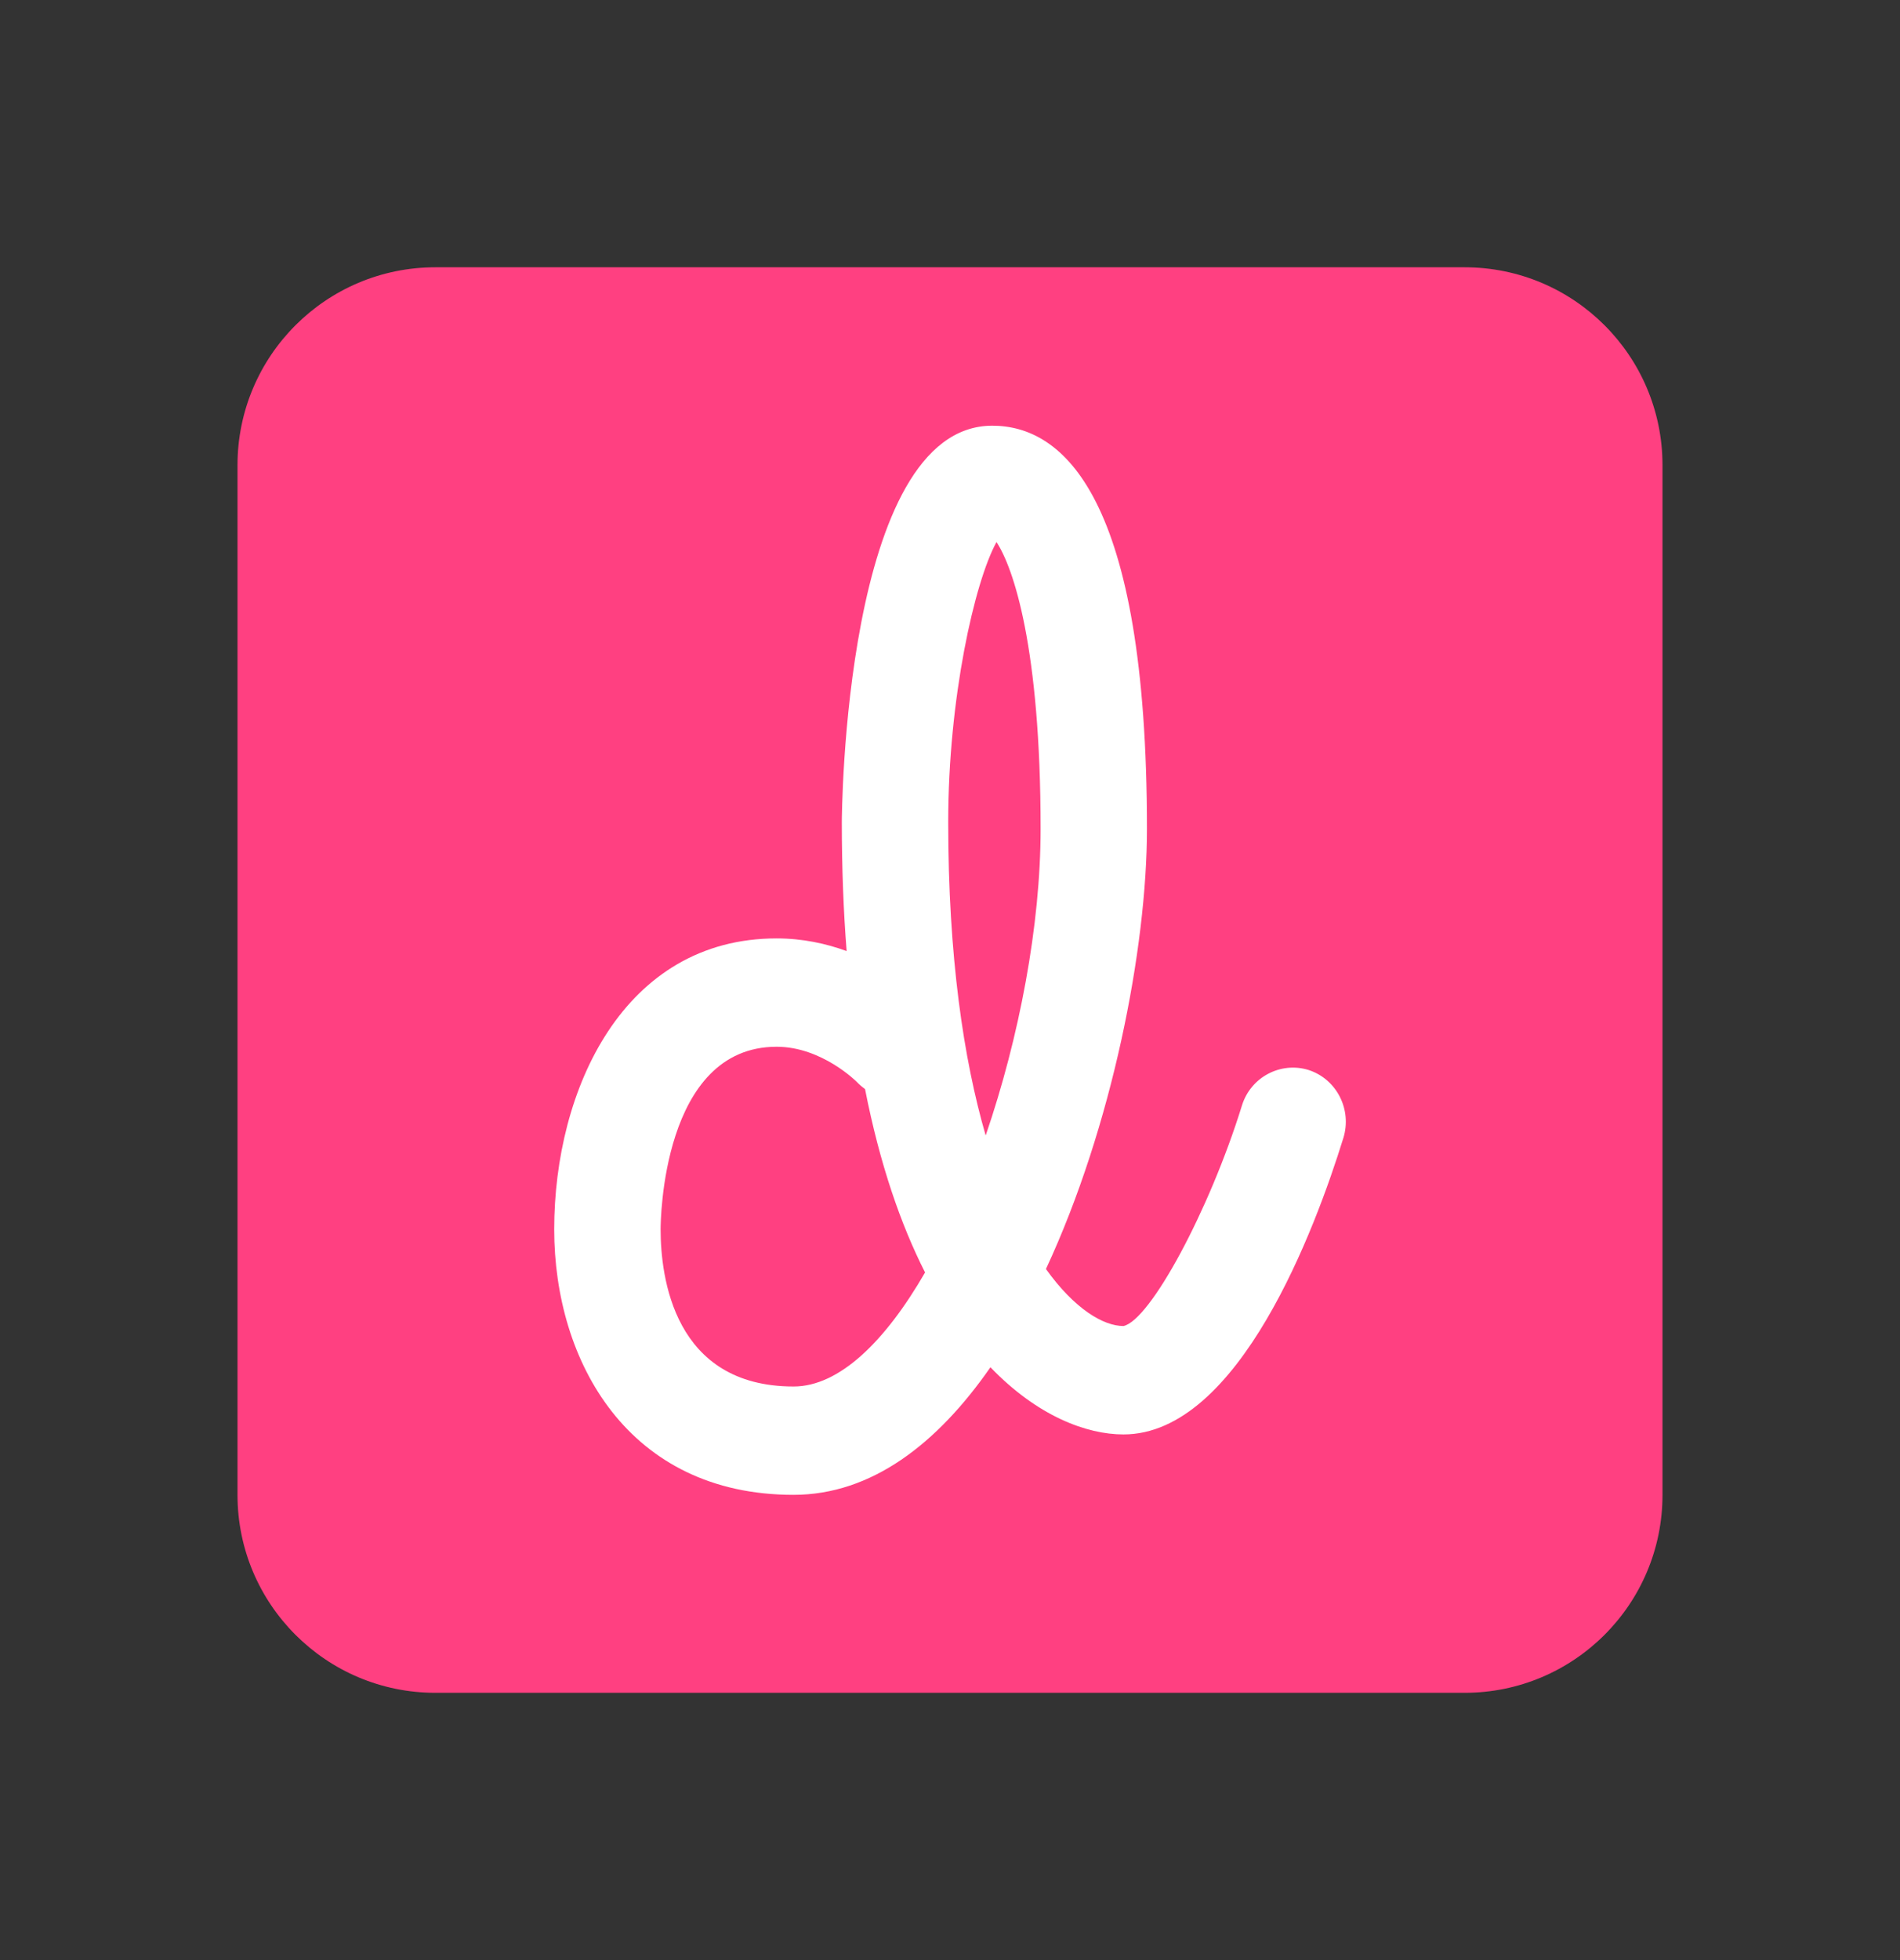 <svg width="32" height="33" viewBox="0 0 32 33" fill="none" xmlns="http://www.w3.org/2000/svg">
<rect x="0" y="0" width="32" height="33" fill="#333333" stroke="none"/>
<path d="M28 25.167C28 27.008 26.508 28.5 24.667 28.5H7.333C5.493 28.5 4 27.008 4 25.167V7.833C4 5.992 5.493 4.5 7.333 4.5H24.667C26.508 4.5 28 5.992 28 7.833V25.167Z" fill="#FF4081"/>
<path d="M22.041 18.015C21.572 17.868 21.065 18.132 20.917 18.612C20.367 20.384 19.373 22.225 18.922 22.325C18.584 22.325 18.098 22.039 17.616 21.365C18.732 18.969 19.317 15.961 19.317 13.953C19.317 8.345 17.901 7.167 16.712 7.167C14.207 7.167 14.178 13.775 14.178 13.841C14.178 14.619 14.206 15.34 14.259 16.012C13.914 15.886 13.517 15.799 13.079 15.799C10.505 15.799 9.334 18.339 9.334 20.697C9.334 22.92 10.581 25.167 13.364 25.167C14.679 25.167 15.787 24.306 16.681 23.019C17.473 23.843 18.302 24.15 18.921 24.15C20.869 24.15 22.16 20.661 22.625 19.159C22.773 18.68 22.512 18.168 22.041 18.015ZM13.366 23.343C11.345 23.343 11.126 21.493 11.126 20.697C11.126 20.571 11.148 17.623 13.08 17.623C13.843 17.623 14.428 18.213 14.428 18.213C14.472 18.259 14.52 18.3 14.569 18.335C14.819 19.605 15.172 20.619 15.58 21.423C14.911 22.582 14.136 23.343 13.366 23.343ZM16.601 19.117C16.228 17.831 15.97 16.103 15.97 13.841C15.97 11.757 16.414 9.796 16.783 9.126C17.066 9.555 17.526 10.893 17.526 13.953C17.526 15.577 17.167 17.464 16.601 19.117Z" fill="white"/>
</svg>
